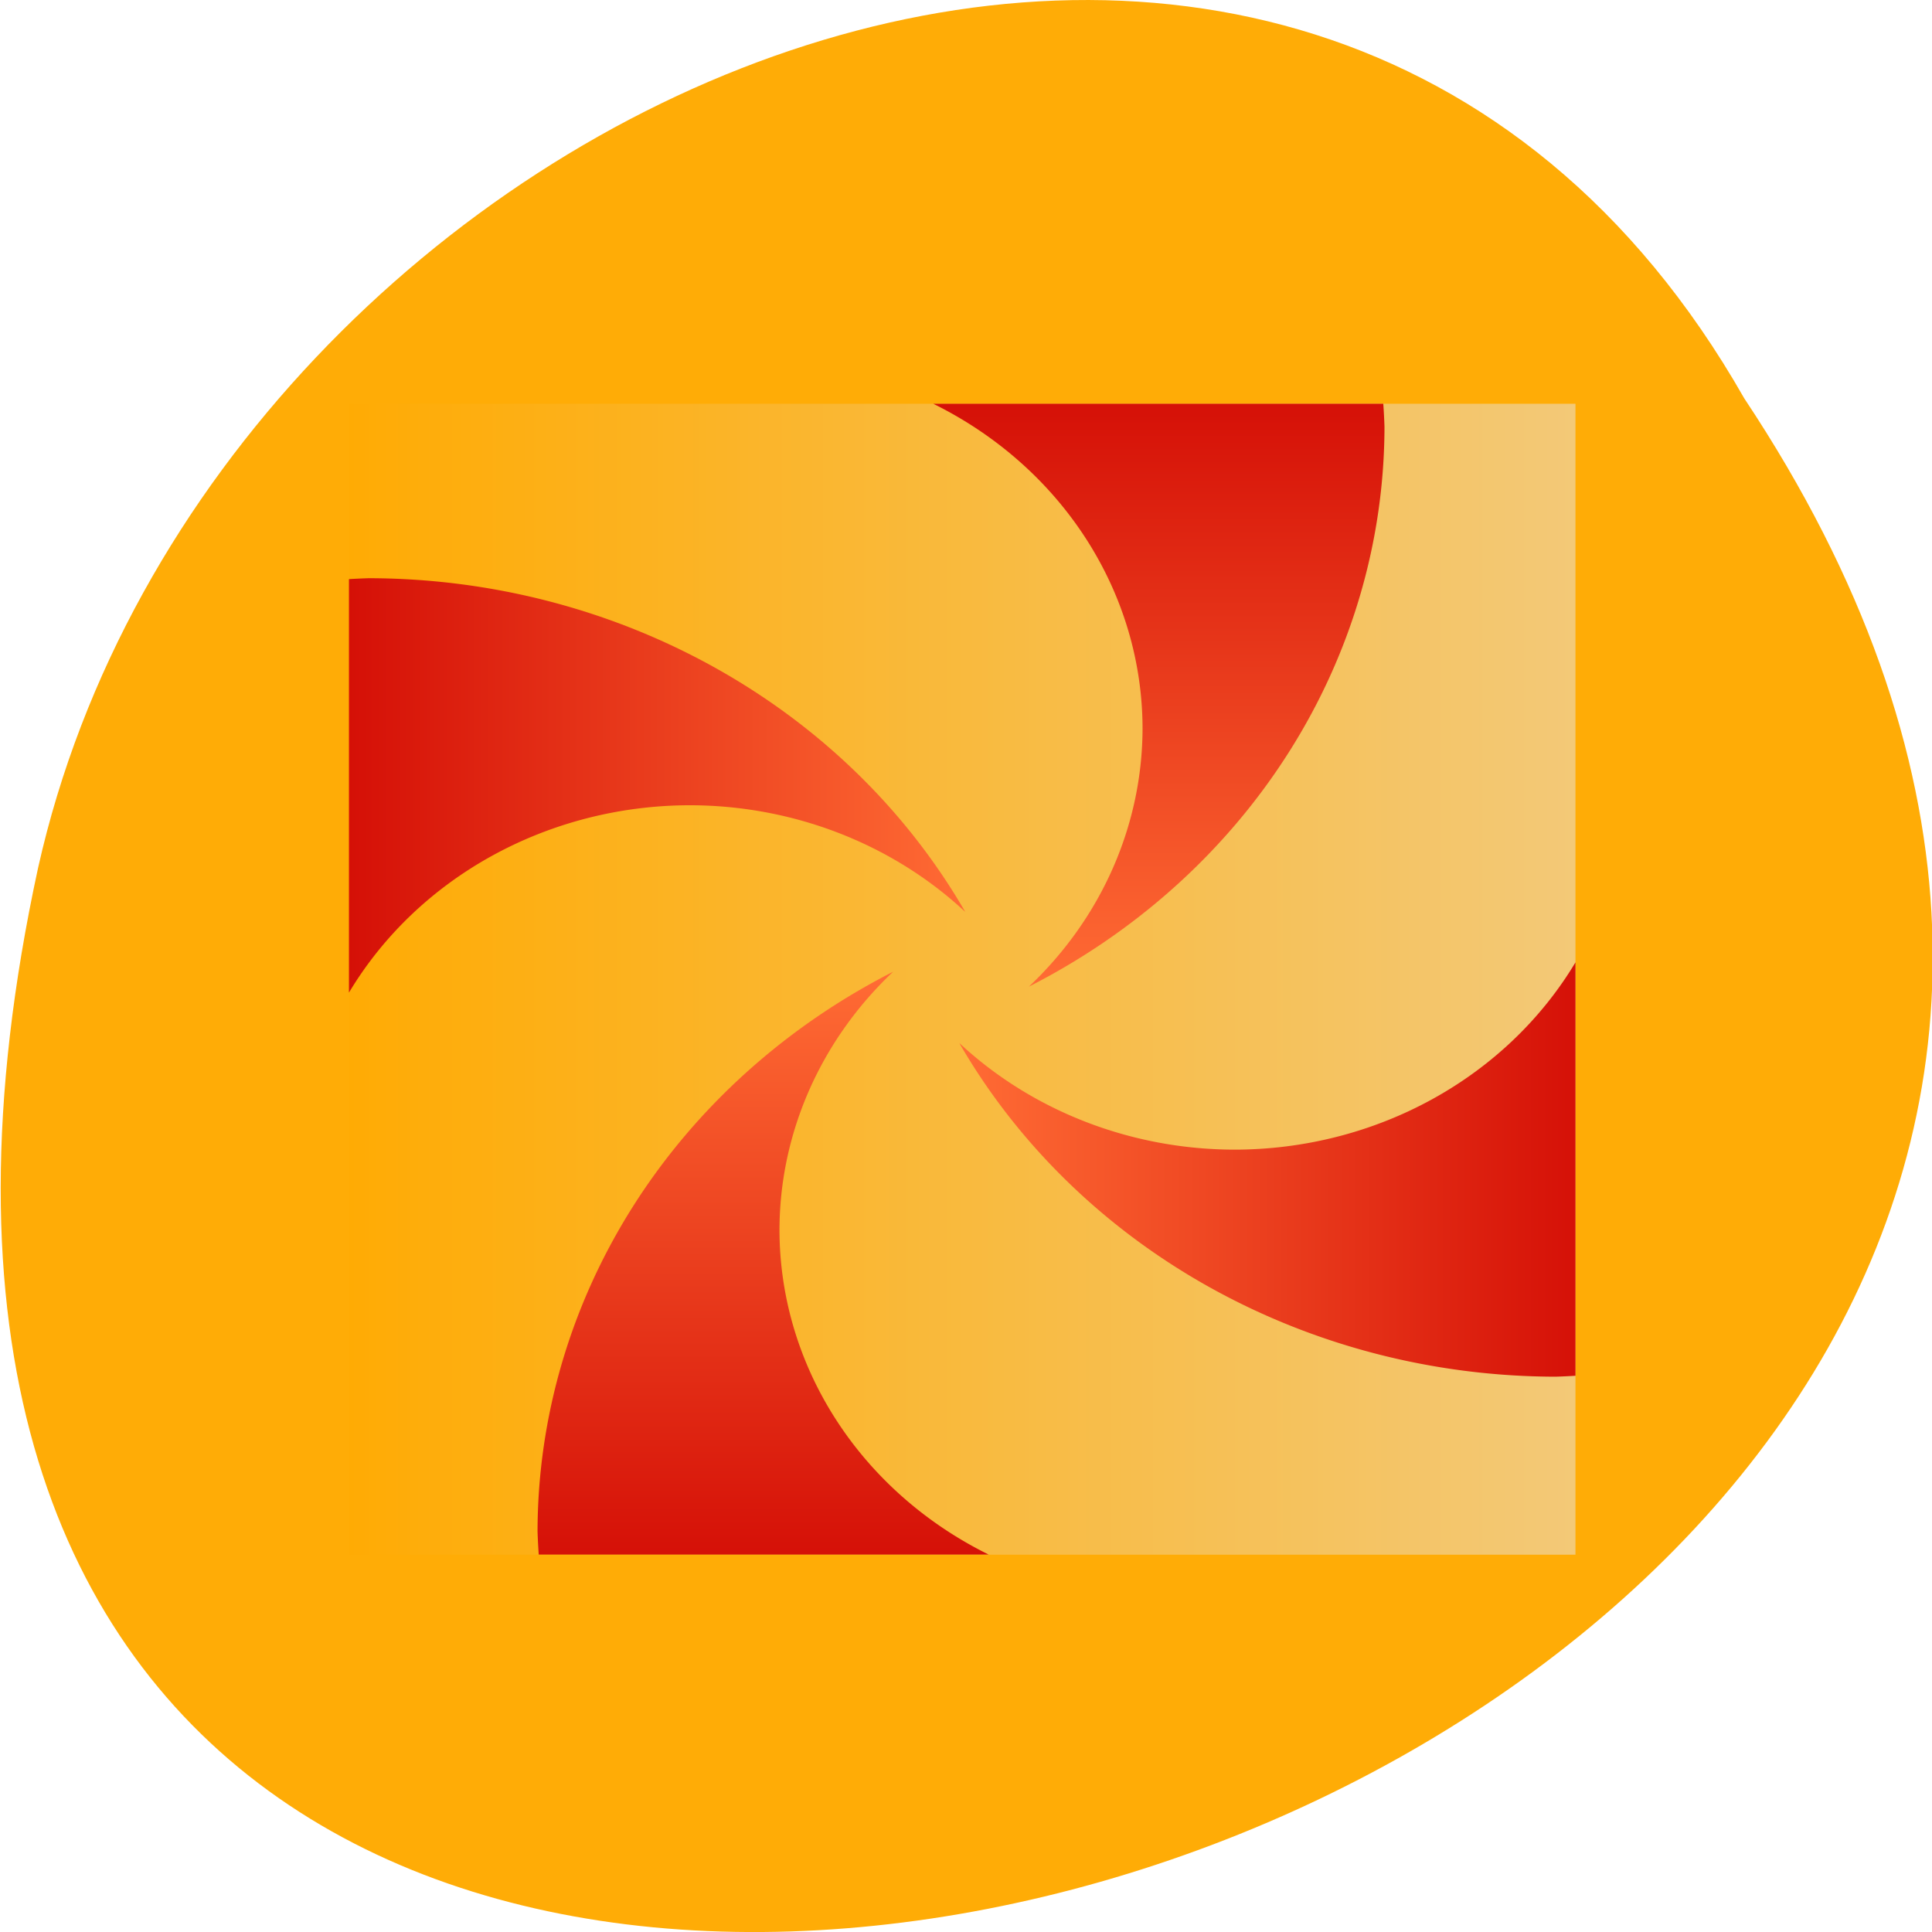 <svg xmlns="http://www.w3.org/2000/svg" xmlns:xlink="http://www.w3.org/1999/xlink" viewBox="0 0 256 256"><defs><clipPath><rect fill="#1890d0" width="46" height="46" x="1" y="0.998" rx="4"/></clipPath><clipPath><rect fill="#1890d0" width="46" height="46" x="1" y="0.998" rx="4"/></clipPath><clipPath><rect fill="#1890d0" width="46" height="46" x="1" y="0.998" rx="4"/></clipPath><clipPath><rect fill="#1890d0" width="46" height="46" x="1" y="0.998" rx="4"/></clipPath><clipPath><rect fill="#1890d0" width="46" height="46" x="1" y="0.998" rx="4"/></clipPath><clipPath><rect fill="#1890d0" width="46" height="46" x="1" y="0.998" rx="4"/></clipPath><clipPath><rect fill="#1890d0" width="46" height="46" x="1" y="0.998" rx="4"/></clipPath><clipPath><rect fill="#1890d0" width="46" height="46" x="1" y="0.998" rx="4"/></clipPath><clipPath><rect fill="#1890d0" width="46" height="46" x="1" y="0.998" rx="4"/></clipPath><clipPath><rect fill="#1890d0" width="46" height="46" x="1" y="0.998" rx="4"/></clipPath><clipPath><rect fill="#1890d0" width="46" height="46" x="1" y="0.998" rx="4"/></clipPath><clipPath><rect fill="#1890d0" width="46" height="46" x="1" y="0.998" rx="4"/></clipPath><clipPath><rect fill="#1890d0" width="46" height="46" x="1" y="0.998" rx="4"/></clipPath><clipPath><rect fill="#1890d0" width="46" height="46" x="1" y="0.998" rx="4"/></clipPath><clipPath><rect fill="#1890d0" width="46" height="46" x="1" y="0.998" rx="4"/></clipPath><clipPath><rect fill="#1890d0" width="46" height="46" x="1" y="0.998" rx="4"/></clipPath><clipPath><rect fill="#1890d0" width="46" height="46" x="1" y="0.998" rx="4"/></clipPath><clipPath><rect fill="#1890d0" width="46" height="46" x="1" y="0.998" rx="4"/></clipPath><clipPath><rect fill="#1890d0" width="46" height="46" x="1" y="0.998" rx="4"/></clipPath><clipPath><rect fill="#1890d0" width="46" height="46" x="1" y="0.998" rx="4"/></clipPath><clipPath><rect fill="#1890d0" width="46" height="46" x="1" y="0.998" rx="4"/></clipPath><clipPath><rect fill="#1890d0" width="46" height="46" x="1" y="0.998" rx="4"/></clipPath><clipPath><rect fill="#1890d0" width="46" height="46" x="1" y="0.998" rx="4"/></clipPath><clipPath><rect fill="#1890d0" width="46" height="46" x="1" y="0.998" rx="4"/></clipPath><clipPath><rect fill="#1890d0" width="46" height="46" x="1" y="0.998" rx="4"/></clipPath><clipPath><rect fill="#1890d0" width="46" height="46" x="1" y="0.998" rx="4"/></clipPath><linearGradient y2="6.832" x2="0" y1="1.099" gradientUnits="userSpaceOnUse" id="4" xlink:href="#5"/><linearGradient x2="12.888" x1="1.129" gradientUnits="userSpaceOnUse" id="3"><stop stop-color="#ffab04"/><stop offset="1" stop-color="#f2ca7c"/></linearGradient><linearGradient x2="6.803" x1="1.129" gradientUnits="userSpaceOnUse" id="2" xlink:href="#5"/><linearGradient y2="6.744" x2="0" y1="12.447" gradientUnits="userSpaceOnUse" id="1" xlink:href="#5"/><linearGradient x2="6.803" x1="12.477" gradientUnits="userSpaceOnUse" id="0" xlink:href="#5"/><linearGradient id="5"><stop stop-color="#d51007"/><stop offset="1" stop-color="#ff6b34"/></linearGradient></defs><g transform="translate(0 -796.36)"><path d="m-1374.42 1658.71c127.95-192.46-280.09-311-226.07-62.2 23.02 102.82 167.39 165.22 226.07 62.2" color="#000" transform="matrix(1 0 0 -1 1605.54 2507.85)" fill="#ffac06"/><g transform="matrix(14.395 0 0 13.509 30 834.61)"><path transform="scale(1 -1)" fill="url(#3)" d="m1.129-12.418h11.289v11.289h-11.289z"/><g fill-rule="evenodd"><path d="m 6.507 1.129 a 3.603 3.603 0 0 1 1.926 3.183 3.603 3.603 0 0 1 -1.046 2.534 6.256 6.256 0 0 0 3.273 -5.491 6.256 6.256 0 0 0 -0.011 -0.226 h -4.143" fill="url(#4)"/><path d="m 1.309 2.84 a 6.256 6.256 0 0 0 -0.181 0.009 v 4.056 A 3.603 3.603 0 0 1 4.267 5.067 3.603 3.603 0 0 1 6.801 6.113 6.256 6.256 0 0 0 1.309 2.84" fill="url(#2)"/><path d="m 6.137 6.7 a 6.256 6.256 0 0 0 -3.273 5.491 6.256 6.256 0 0 0 0.011 0.226 h 4.142 A 3.603 3.603 0 0 1 5.091 9.235 3.603 3.603 0 0 1 6.137 6.7" fill="url(#1)"/><path d="m 12.418 6.608 a 3.603 3.603 0 0 1 -3.138 1.837 3.603 3.603 0 0 1 -2.534 -1.046 6.256 6.256 0 0 0 5.491 3.273 6.256 6.256 0 0 0 0.181 -0.009 v -4.056" fill="url(#0)"/></g></g></g></svg>